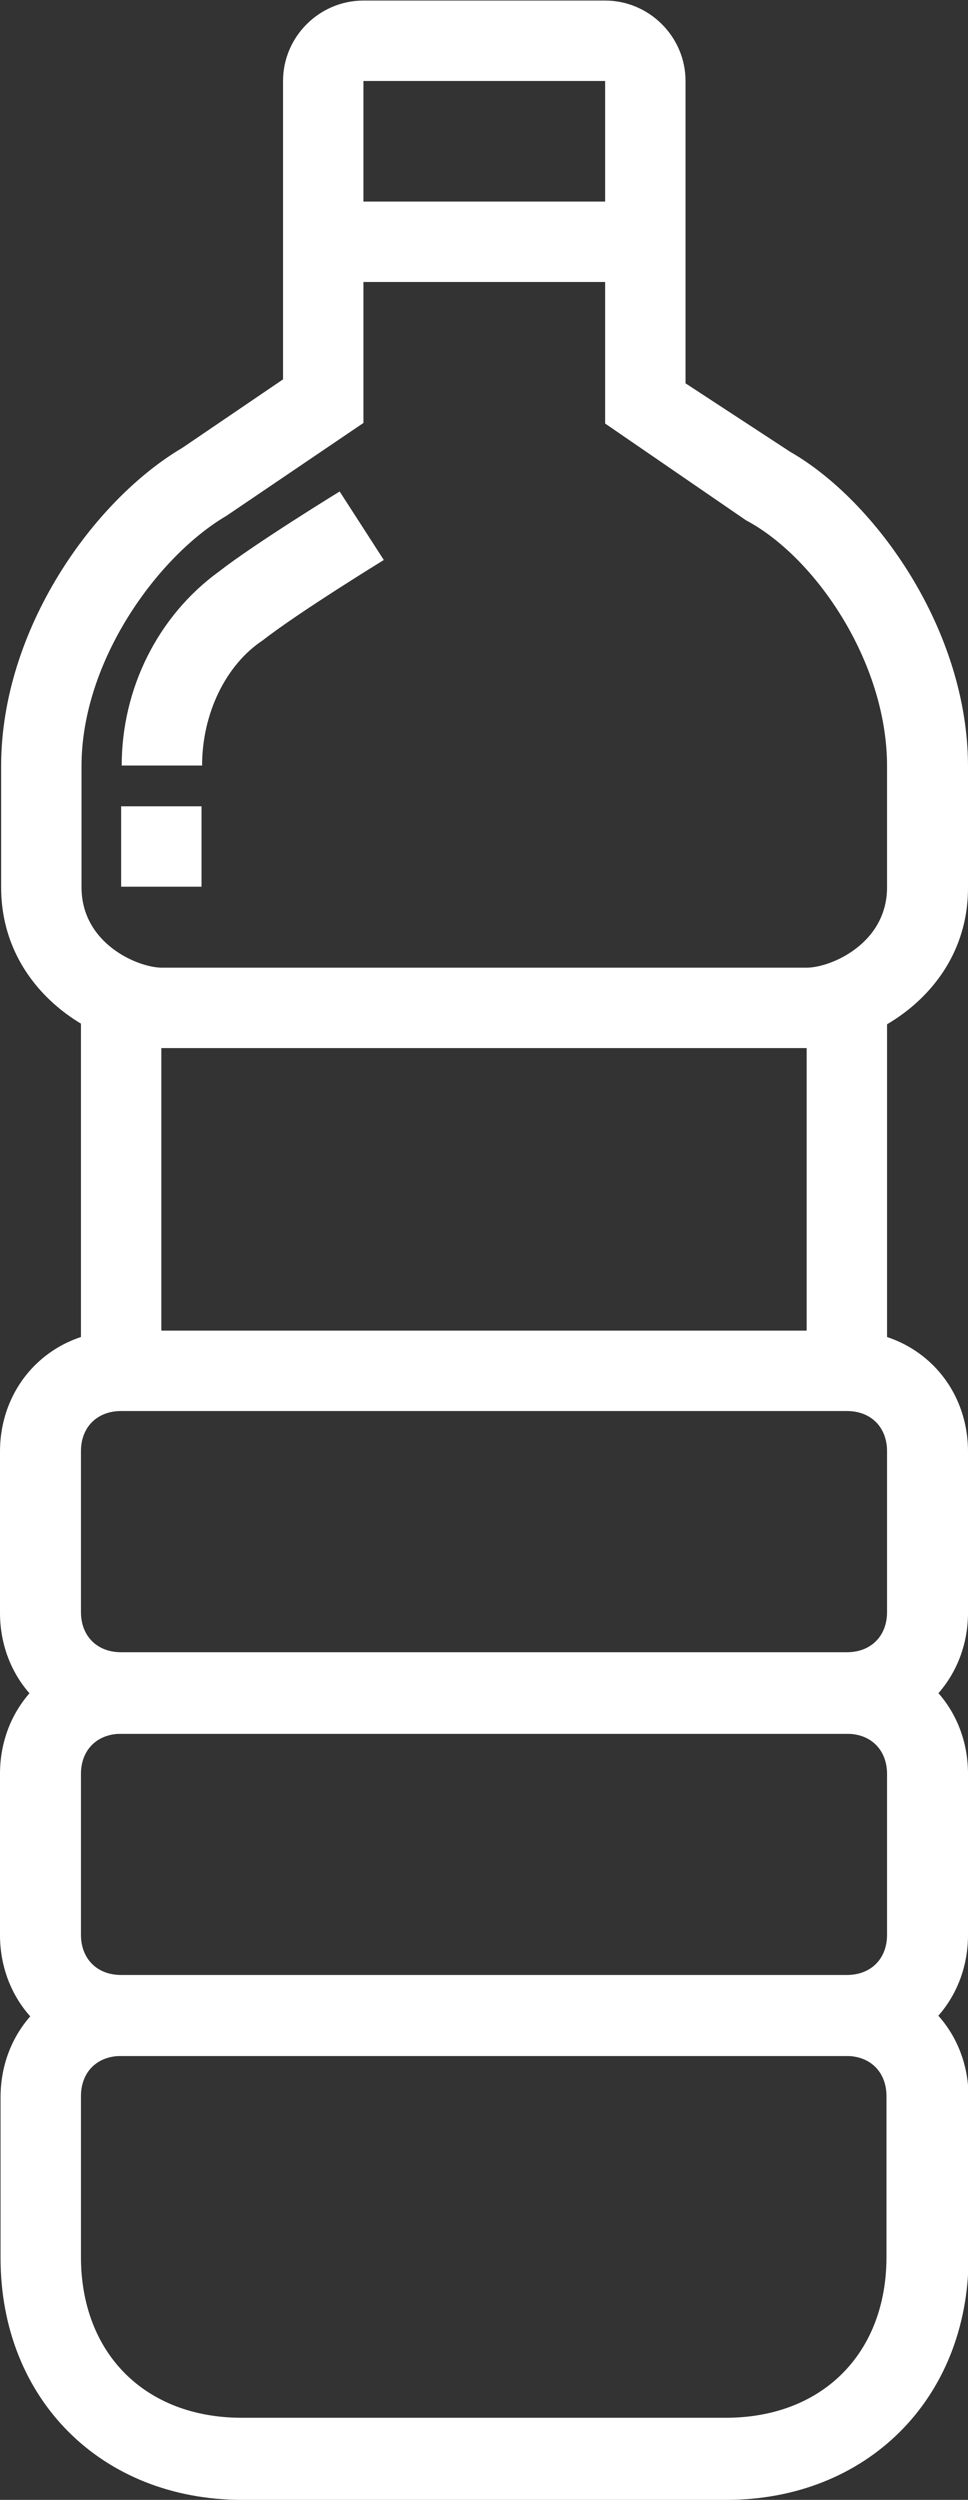 <?xml version="1.0" encoding="utf-8"?>
<!-- Generator: Adobe Illustrator 18.1.1, SVG Export Plug-In . SVG Version: 6.00 Build 0)  -->
<svg version="1.1" id="Layer_1" xmlns="http://www.w3.org/2000/svg" xmlns:xlink="http://www.w3.org/1999/xlink" x="0px" y="0px"
	 viewBox="479.6 450 171 441.5" enable-background="new 479.6 450 171 441.5" xml:space="preserve">
<rect x="479.6" y="450" width="171" height="441.5" fill="#333333" stroke="none"/>
<path fill="#FFFFFF" d="M536.7,485.6h57v14.2h-57V485.6z M629.2,756.2H501c-12.1,0-21.4-9.2-21.4-21.4v-28.4
	c0-12.1,9.2-21.4,21.4-21.4h128.2c12.1,0,21.4,9.2,21.4,21.4v28.4C650.6,746.9,641.3,756.2,629.2,756.2z M501,699.2
	c-4.2,0-7.1,2.8-7.1,7.1v28.4c0,4.2,2.8,7.1,7.1,7.1h128.2c4.2,0,7.1-2.8,7.1-7.1v-28.4c0-4.2-2.8-7.1-7.1-7.1H501z"/>
<path fill="#FFFFFF" d="M493.9,628h14.2v64.1h-14.2V628z M622.1,628h14.2v64.1h-14.2V628z M629.2,813.1H501
	c-12.1,0-21.4-9.2-21.4-21.4v-28.4c0-12.1,9.2-21.4,21.4-21.4h128.2c12.1,0,21.4,9.2,21.4,21.4v28.4
	C650.6,803.9,641.3,813.1,629.2,813.1z M501,756.2c-4.2,0-7.1,2.8-7.1,7.1v28.4c0,4.2,2.8,7.1,7.1,7.1h128.2c4.2,0,7.1-2.8,7.1-7.1
	v-28.4c0-4.2-2.8-7.1-7.1-7.1H501L501,756.2z"/>
<path fill="#FFFFFF" d="M607.9,891.5h-85.5c-24.9,0-42.7-17.8-42.7-42.7v-28.4c0-12.1,9.2-21.4,21.4-21.4h128.2
	c12.1,0,21.4,9.2,21.4,21.4v28.4C650.6,873.7,632.7,891.5,607.9,891.5z M501,813.1c-4.2,0-7.1,2.8-7.1,7.1v28.4
	c0,17.1,11.4,28.4,28.4,28.4h85.5c17.1,0,28.4-11.4,28.4-28.4v-28.4c0-4.2-2.8-7.1-7.1-7.1H501z M622.1,635.1H508.2
	c-11.4,0-28.4-10-28.4-28.4v-21.4c0-24.2,16.4-47,32-56.2l17.8-12.1v-52.7c0-7.8,6.4-14.2,14.2-14.2h42.7c7.8,0,14.2,6.4,14.2,14.2
	v53.4l18.5,12.1c15,8.6,31.4,31.4,31.4,55.6v21.4C650.6,625.2,633.5,635.1,622.1,635.1z M543.8,464.2v60.5l-24.2,16.4
	c-12.1,7.1-25.6,25.6-25.6,44.2v21.4c0,10,10,14.2,14.2,14.2h113.9c4.2,0,14.2-4.2,14.2-14.2v-21.4c0-18.5-12.8-37-24.9-43.4
	l-24.9-17.1v-60.5H543.8z"/>
<path fill="#FFFFFF" d="M515.3,585.2h-14.2c0-13.6,6.4-26.4,17.1-34.2c6.4-5,21.4-14.2,21.4-14.2l7.8,12.1c0,0-15,9.2-21.4,14.2
	C519.5,567.4,515.3,576,515.3,585.2z M501,592.4h14.2v14.2H501V592.4z"/>
</svg>
